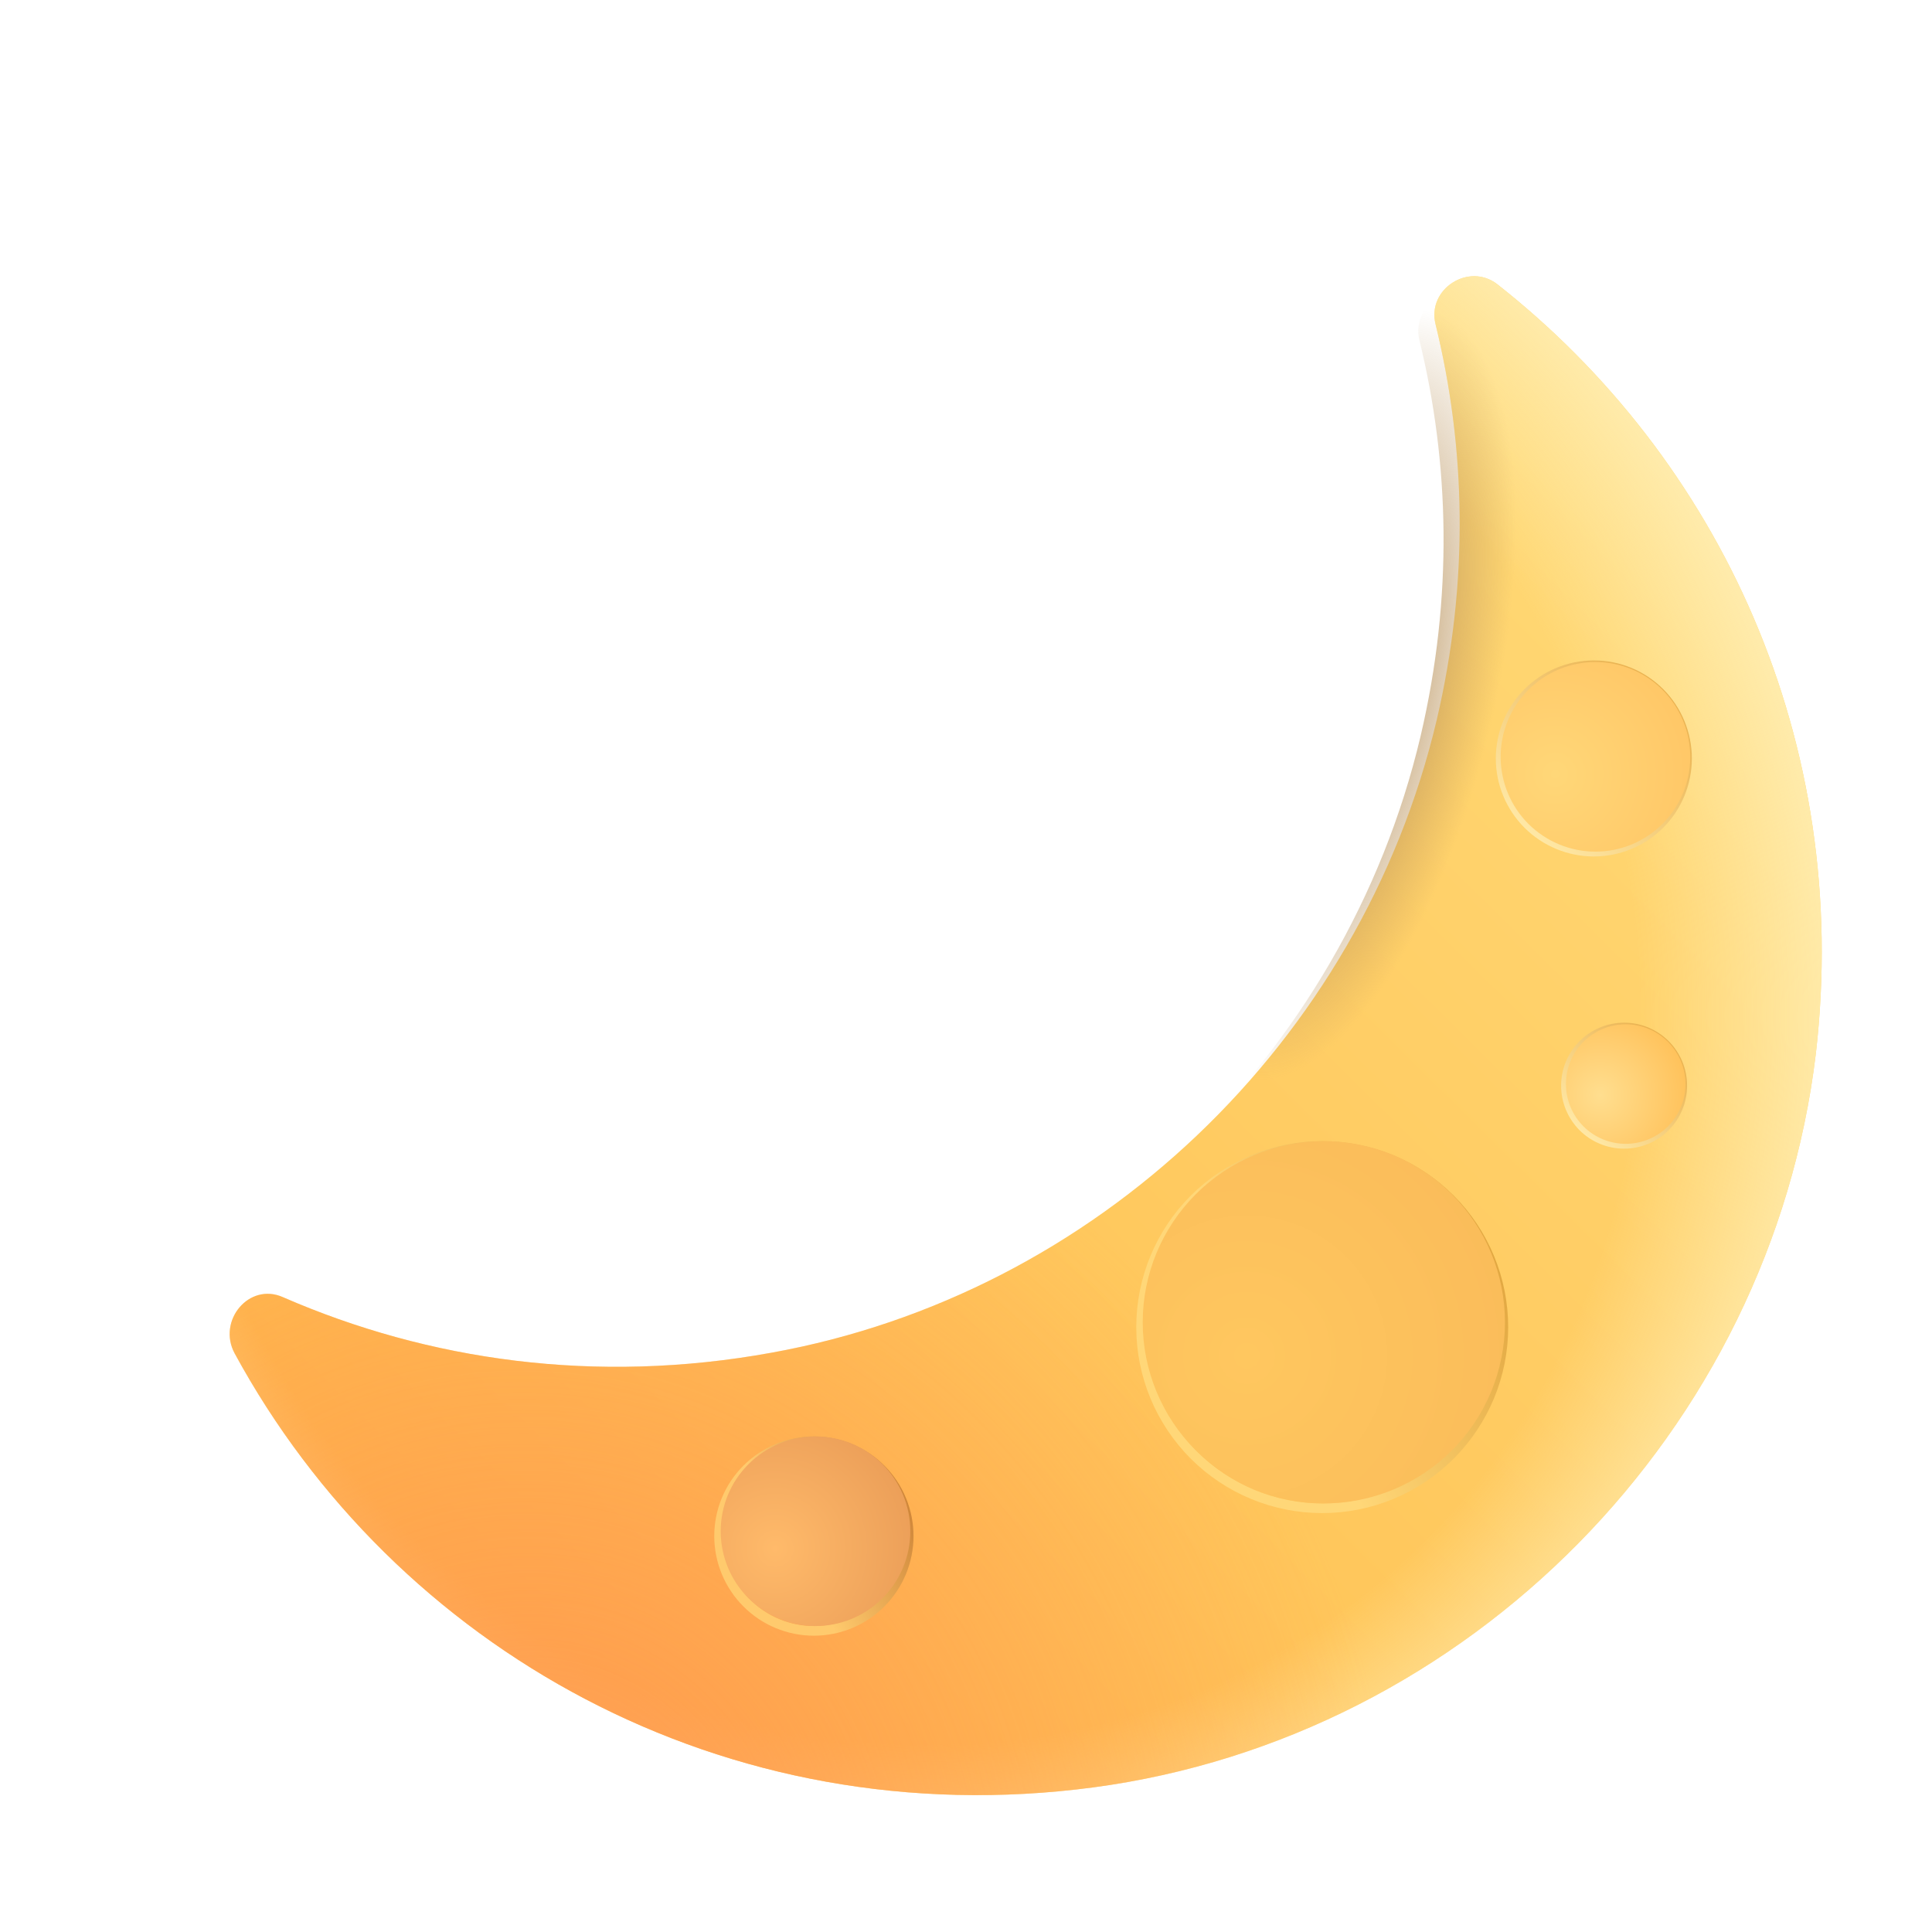 <svg width="30" height="30" viewBox="0 0 30 30" fill="none" xmlns="http://www.w3.org/2000/svg">
<g filter="url(#filter0_i_106_1802)">
<path d="M22.04 5.28C22.509 7.192 22.565 9.274 22.059 11.43C20.878 16.427 16.771 20.346 11.728 21.255C8.999 21.752 6.403 21.377 4.143 20.392C3.618 20.158 3.121 20.758 3.393 21.264C5.878 25.839 10.996 28.764 16.724 28.005C22.565 27.227 27.243 22.464 27.946 16.614C28.509 11.758 26.446 7.371 22.996 4.661C22.556 4.324 21.909 4.736 22.04 5.28Z" fill="url(#paint0_linear_106_1802)"/>
<path d="M22.04 5.28C22.509 7.192 22.565 9.274 22.059 11.43C20.878 16.427 16.771 20.346 11.728 21.255C8.999 21.752 6.403 21.377 4.143 20.392C3.618 20.158 3.121 20.758 3.393 21.264C5.878 25.839 10.996 28.764 16.724 28.005C22.565 27.227 27.243 22.464 27.946 16.614C28.509 11.758 26.446 7.371 22.996 4.661C22.556 4.324 21.909 4.736 22.04 5.28Z" fill="url(#paint1_radial_106_1802)"/>
<path d="M22.04 5.28C22.509 7.192 22.565 9.274 22.059 11.43C20.878 16.427 16.771 20.346 11.728 21.255C8.999 21.752 6.403 21.377 4.143 20.392C3.618 20.158 3.121 20.758 3.393 21.264C5.878 25.839 10.996 28.764 16.724 28.005C22.565 27.227 27.243 22.464 27.946 16.614C28.509 11.758 26.446 7.371 22.996 4.661C22.556 4.324 21.909 4.736 22.04 5.28Z" fill="url(#paint2_radial_106_1802)"/>
</g>
<path d="M22.04 5.28C22.509 7.192 22.565 9.274 22.059 11.43C20.878 16.427 16.771 20.346 11.728 21.255C8.999 21.752 6.403 21.377 4.143 20.392C3.618 20.158 3.121 20.758 3.393 21.264C5.878 25.839 10.996 28.764 16.724 28.005C22.565 27.227 27.243 22.464 27.946 16.614C28.509 11.758 26.446 7.371 22.996 4.661C22.556 4.324 21.909 4.736 22.04 5.28Z" fill="url(#paint3_radial_106_1802)"/>
<g filter="url(#filter1_f_106_1802)">
<path d="M12.638 25.324C13.028 25.324 13.403 25.169 13.679 24.892C13.955 24.616 14.11 24.242 14.11 23.852C14.11 23.461 13.955 23.087 13.679 22.811C13.403 22.535 13.028 22.38 12.638 22.38C12.248 22.38 11.873 22.535 11.597 22.811C11.321 23.087 11.166 23.461 11.166 23.852C11.166 24.242 11.321 24.616 11.597 24.892C11.873 25.169 12.248 25.324 12.638 25.324Z" stroke="url(#paint4_linear_106_1802)" stroke-width="0.15"/>
</g>
<g filter="url(#filter2_ii_106_1802)">
<path d="M12.638 25.324C13.028 25.324 13.403 25.169 13.679 24.892C13.955 24.616 14.11 24.242 14.11 23.852C14.11 23.461 13.955 23.087 13.679 22.811C13.403 22.535 13.028 22.38 12.638 22.38C12.248 22.38 11.873 22.535 11.597 22.811C11.321 23.087 11.166 23.461 11.166 23.852C11.166 24.242 11.321 24.616 11.597 24.892C11.873 25.169 12.248 25.324 12.638 25.324Z" fill="url(#paint5_radial_106_1802)"/>
</g>
<g filter="url(#filter3_f_106_1802)">
<path d="M24.749 13.249C25.14 13.249 25.514 13.094 25.79 12.818C26.066 12.542 26.221 12.167 26.221 11.777C26.221 11.387 26.066 11.012 25.79 10.736C25.514 10.46 25.14 10.305 24.749 10.305C24.359 10.305 23.985 10.46 23.708 10.736C23.432 11.012 23.277 11.387 23.277 11.777C23.277 12.167 23.432 12.542 23.708 12.818C23.985 13.094 24.359 13.249 24.749 13.249Z" stroke="url(#paint6_linear_106_1802)" stroke-width="0.1"/>
</g>
<g filter="url(#filter4_ii_106_1802)">
<path d="M24.749 13.249C25.14 13.249 25.514 13.094 25.79 12.818C26.066 12.542 26.221 12.167 26.221 11.777C26.221 11.387 26.066 11.012 25.79 10.736C25.514 10.46 25.14 10.305 24.749 10.305C24.359 10.305 23.985 10.46 23.708 10.736C23.432 11.012 23.277 11.387 23.277 11.777C23.277 12.167 23.432 12.542 23.708 12.818C23.985 13.094 24.359 13.249 24.749 13.249Z" fill="url(#paint7_radial_106_1802)"/>
</g>
<g filter="url(#filter5_f_106_1802)">
<path d="M25.219 17.786C25.465 17.786 25.701 17.689 25.875 17.515C26.049 17.34 26.147 17.105 26.147 16.858C26.147 16.612 26.049 16.376 25.875 16.202C25.701 16.028 25.465 15.93 25.219 15.93C24.973 15.93 24.737 16.028 24.563 16.202C24.389 16.376 24.291 16.612 24.291 16.858C24.291 17.105 24.389 17.34 24.563 17.515C24.737 17.689 24.973 17.786 25.219 17.786Z" stroke="url(#paint8_linear_106_1802)" stroke-width="0.1"/>
</g>
<g filter="url(#filter6_ii_106_1802)">
<path d="M25.219 17.786C25.465 17.786 25.701 17.689 25.875 17.515C26.049 17.34 26.147 17.105 26.147 16.858C26.147 16.612 26.049 16.376 25.875 16.202C25.701 16.028 25.465 15.93 25.219 15.93C24.973 15.93 24.737 16.028 24.563 16.202C24.389 16.376 24.291 16.612 24.291 16.858C24.291 17.105 24.389 17.34 24.563 17.515C24.737 17.689 24.973 17.786 25.219 17.786Z" fill="url(#paint9_radial_106_1802)"/>
</g>
<g filter="url(#filter7_f_106_1802)">
<path d="M20.531 23.42C20.901 23.42 21.266 23.348 21.608 23.206C21.949 23.065 22.259 22.858 22.52 22.597C22.781 22.335 22.988 22.025 23.13 21.684C23.271 21.343 23.344 20.977 23.344 20.608C23.344 20.239 23.271 19.873 23.13 19.532C22.988 19.19 22.781 18.88 22.52 18.619C22.259 18.358 21.949 18.151 21.608 18.009C21.266 17.868 20.901 17.795 20.531 17.795C19.785 17.795 19.07 18.092 18.543 18.619C18.015 19.147 17.719 19.862 17.719 20.608C17.719 21.354 18.015 22.069 18.543 22.597C19.07 23.124 19.785 23.42 20.531 23.42Z" stroke="url(#paint10_linear_106_1802)" stroke-width="0.15"/>
</g>
<g filter="url(#filter8_ii_106_1802)">
<path d="M20.531 23.42C20.901 23.42 21.266 23.348 21.608 23.206C21.949 23.065 22.259 22.858 22.52 22.597C22.781 22.335 22.988 22.025 23.13 21.684C23.271 21.343 23.344 20.977 23.344 20.608C23.344 20.239 23.271 19.873 23.13 19.532C22.988 19.19 22.781 18.88 22.52 18.619C22.259 18.358 21.949 18.151 21.608 18.009C21.266 17.868 20.901 17.795 20.531 17.795C19.785 17.795 19.07 18.092 18.543 18.619C18.015 19.147 17.719 19.862 17.719 20.608C17.719 21.354 18.015 22.069 18.543 22.597C19.07 23.124 19.785 23.42 20.531 23.42Z" fill="url(#paint11_radial_106_1802)"/>
</g>
<defs>
<filter id="filter0_i_106_1802" x="3.316" y="4.289" width="24.973" height="23.835" filterUnits="userSpaceOnUse" color-interpolation-filters="sRGB">
<feFlood flood-opacity="0" result="BackgroundImageFix"/>
<feBlend mode="normal" in="SourceGraphic" in2="BackgroundImageFix" result="shape"/>
<feColorMatrix in="SourceAlpha" type="matrix" values="0 0 0 0 0 0 0 0 0 0 0 0 0 0 0 0 0 0 127 0" result="hardAlpha"/>
<feOffset dx="0.25" dy="-0.25"/>
<feGaussianBlur stdDeviation="0.25"/>
<feComposite in2="hardAlpha" operator="arithmetic" k2="-1" k3="1"/>
<feColorMatrix type="matrix" values="0 0 0 0 0.722 0 0 0 0 0.373 0 0 0 0 0.357 0 0 0 1 0"/>
<feBlend mode="normal" in2="shape" result="effect1_innerShadow_106_1802"/>
</filter>
<filter id="filter1_f_106_1802" x="10.942" y="22.155" width="3.394" height="3.394" filterUnits="userSpaceOnUse" color-interpolation-filters="sRGB">
<feFlood flood-opacity="0" result="BackgroundImageFix"/>
<feBlend mode="normal" in="SourceGraphic" in2="BackgroundImageFix" result="shape"/>
<feGaussianBlur stdDeviation="0.075" result="effect1_foregroundBlur_106_1802"/>
</filter>
<filter id="filter2_ii_106_1802" x="11.041" y="22.18" width="3.218" height="3.269" filterUnits="userSpaceOnUse" color-interpolation-filters="sRGB">
<feFlood flood-opacity="0" result="BackgroundImageFix"/>
<feBlend mode="normal" in="SourceGraphic" in2="BackgroundImageFix" result="shape"/>
<feColorMatrix in="SourceAlpha" type="matrix" values="0 0 0 0 0 0 0 0 0 0 0 0 0 0 0 0 0 0 127 0" result="hardAlpha"/>
<feOffset dx="-0.125" dy="0.125"/>
<feGaussianBlur stdDeviation="0.188"/>
<feComposite in2="hardAlpha" operator="arithmetic" k2="-1" k3="1"/>
<feColorMatrix type="matrix" values="0 0 0 0 0.78 0 0 0 0 0.463 0 0 0 0 0.255 0 0 0 1 0"/>
<feBlend mode="normal" in2="shape" result="effect1_innerShadow_106_1802"/>
<feColorMatrix in="SourceAlpha" type="matrix" values="0 0 0 0 0 0 0 0 0 0 0 0 0 0 0 0 0 0 127 0" result="hardAlpha"/>
<feOffset dx="0.15" dy="-0.2"/>
<feGaussianBlur stdDeviation="0.25"/>
<feComposite in2="hardAlpha" operator="arithmetic" k2="-1" k3="1"/>
<feColorMatrix type="matrix" values="0 0 0 0 1 0 0 0 0 0.839 0 0 0 0 0.514 0 0 0 1 0"/>
<feBlend mode="normal" in2="effect1_innerShadow_106_1802" result="effect2_innerShadow_106_1802"/>
</filter>
<filter id="filter3_f_106_1802" x="23.127" y="10.155" width="3.245" height="3.243" filterUnits="userSpaceOnUse" color-interpolation-filters="sRGB">
<feFlood flood-opacity="0" result="BackgroundImageFix"/>
<feBlend mode="normal" in="SourceGraphic" in2="BackgroundImageFix" result="shape"/>
<feGaussianBlur stdDeviation="0.05" result="effect1_foregroundBlur_106_1802"/>
</filter>
<filter id="filter4_ii_106_1802" x="23.152" y="10.155" width="3.218" height="3.219" filterUnits="userSpaceOnUse" color-interpolation-filters="sRGB">
<feFlood flood-opacity="0" result="BackgroundImageFix"/>
<feBlend mode="normal" in="SourceGraphic" in2="BackgroundImageFix" result="shape"/>
<feColorMatrix in="SourceAlpha" type="matrix" values="0 0 0 0 0 0 0 0 0 0 0 0 0 0 0 0 0 0 127 0" result="hardAlpha"/>
<feOffset dx="-0.125" dy="0.125"/>
<feGaussianBlur stdDeviation="0.1"/>
<feComposite in2="hardAlpha" operator="arithmetic" k2="-1" k3="1"/>
<feColorMatrix type="matrix" values="0 0 0 0 0.847 0 0 0 0 0.553 0 0 0 0 0.235 0 0 0 1 0"/>
<feBlend mode="normal" in2="shape" result="effect1_innerShadow_106_1802"/>
<feColorMatrix in="SourceAlpha" type="matrix" values="0 0 0 0 0 0 0 0 0 0 0 0 0 0 0 0 0 0 127 0" result="hardAlpha"/>
<feOffset dx="0.15" dy="-0.15"/>
<feGaussianBlur stdDeviation="0.075"/>
<feComposite in2="hardAlpha" operator="arithmetic" k2="-1" k3="1"/>
<feColorMatrix type="matrix" values="0 0 0 0 1 0 0 0 0 0.922 0 0 0 0 0.682 0 0 0 1 0"/>
<feBlend mode="normal" in2="effect1_innerShadow_106_1802" result="effect2_innerShadow_106_1802"/>
</filter>
<filter id="filter5_f_106_1802" x="24.14" y="15.78" width="2.157" height="2.156" filterUnits="userSpaceOnUse" color-interpolation-filters="sRGB">
<feFlood flood-opacity="0" result="BackgroundImageFix"/>
<feBlend mode="normal" in="SourceGraphic" in2="BackgroundImageFix" result="shape"/>
<feGaussianBlur stdDeviation="0.05" result="effect1_foregroundBlur_106_1802"/>
</filter>
<filter id="filter6_ii_106_1802" x="24.216" y="15.83" width="2.03" height="2.031" filterUnits="userSpaceOnUse" color-interpolation-filters="sRGB">
<feFlood flood-opacity="0" result="BackgroundImageFix"/>
<feBlend mode="normal" in="SourceGraphic" in2="BackgroundImageFix" result="shape"/>
<feColorMatrix in="SourceAlpha" type="matrix" values="0 0 0 0 0 0 0 0 0 0 0 0 0 0 0 0 0 0 127 0" result="hardAlpha"/>
<feOffset dx="-0.075" dy="0.075"/>
<feGaussianBlur stdDeviation="0.05"/>
<feComposite in2="hardAlpha" operator="arithmetic" k2="-1" k3="1"/>
<feColorMatrix type="matrix" values="0 0 0 0 0.847 0 0 0 0 0.553 0 0 0 0 0.235 0 0 0 1 0"/>
<feBlend mode="normal" in2="shape" result="effect1_innerShadow_106_1802"/>
<feColorMatrix in="SourceAlpha" type="matrix" values="0 0 0 0 0 0 0 0 0 0 0 0 0 0 0 0 0 0 127 0" result="hardAlpha"/>
<feOffset dx="0.1" dy="-0.1"/>
<feGaussianBlur stdDeviation="0.05"/>
<feComposite in2="hardAlpha" operator="arithmetic" k2="-1" k3="1"/>
<feColorMatrix type="matrix" values="0 0 0 0 1 0 0 0 0 0.922 0 0 0 0 0.682 0 0 0 1 0"/>
<feBlend mode="normal" in2="effect1_innerShadow_106_1802" result="effect2_innerShadow_106_1802"/>
</filter>
<filter id="filter7_f_106_1802" x="17.494" y="17.57" width="6.073" height="6.075" filterUnits="userSpaceOnUse" color-interpolation-filters="sRGB">
<feFlood flood-opacity="0" result="BackgroundImageFix"/>
<feBlend mode="normal" in="SourceGraphic" in2="BackgroundImageFix" result="shape"/>
<feGaussianBlur stdDeviation="0.075" result="effect1_foregroundBlur_106_1802"/>
</filter>
<filter id="filter8_ii_106_1802" x="17.594" y="17.595" width="5.9" height="5.95" filterUnits="userSpaceOnUse" color-interpolation-filters="sRGB">
<feFlood flood-opacity="0" result="BackgroundImageFix"/>
<feBlend mode="normal" in="SourceGraphic" in2="BackgroundImageFix" result="shape"/>
<feColorMatrix in="SourceAlpha" type="matrix" values="0 0 0 0 0 0 0 0 0 0 0 0 0 0 0 0 0 0 127 0" result="hardAlpha"/>
<feOffset dx="-0.125" dy="0.125"/>
<feGaussianBlur stdDeviation="0.188"/>
<feComposite in2="hardAlpha" operator="arithmetic" k2="-1" k3="1"/>
<feColorMatrix type="matrix" values="0 0 0 0 0.8 0 0 0 0 0.537 0 0 0 0 0.271 0 0 0 1 0"/>
<feBlend mode="normal" in2="shape" result="effect1_innerShadow_106_1802"/>
<feColorMatrix in="SourceAlpha" type="matrix" values="0 0 0 0 0 0 0 0 0 0 0 0 0 0 0 0 0 0 127 0" result="hardAlpha"/>
<feOffset dx="0.15" dy="-0.2"/>
<feGaussianBlur stdDeviation="0.25"/>
<feComposite in2="hardAlpha" operator="arithmetic" k2="-1" k3="1"/>
<feColorMatrix type="matrix" values="0 0 0 0 1 0 0 0 0 0.882 0 0 0 0 0.612 0 0 0 1 0"/>
<feBlend mode="normal" in2="effect1_innerShadow_106_1802" result="effect2_innerShadow_106_1802"/>
</filter>
<linearGradient id="paint0_linear_106_1802" x1="26.895" y1="10.489" x2="10.078" y2="27.481" gradientUnits="userSpaceOnUse">
<stop stop-color="#FFD874"/>
<stop offset="1" stop-color="#FFBC4C"/>
</linearGradient>
<radialGradient id="paint1_radial_106_1802" cx="0" cy="0" r="1" gradientUnits="userSpaceOnUse" gradientTransform="translate(13.769 15.586) rotate(-23.408) scale(14.749 15.46)">
<stop offset="0.769" stop-color="#FFECAE" stop-opacity="0"/>
<stop offset="0.984" stop-color="#FFECAE"/>
</radialGradient>
<radialGradient id="paint2_radial_106_1802" cx="0" cy="0" r="1" gradientUnits="userSpaceOnUse" gradientTransform="translate(8.16 29.263) rotate(-39.846) scale(13.137 13.77)">
<stop stop-color="#FF984F"/>
<stop offset="1" stop-color="#FF984F" stop-opacity="0"/>
</radialGradient>
<radialGradient id="paint3_radial_106_1802" cx="0" cy="0" r="1" gradientUnits="userSpaceOnUse" gradientTransform="translate(20.786 10.796) rotate(13.627) scale(2.464 6.24)">
<stop offset="0.23" stop-color="#BA935B"/>
<stop offset="0.979" stop-color="#BA935B" stop-opacity="0"/>
</radialGradient>
<linearGradient id="paint4_linear_106_1802" x1="13.929" y1="23.109" x2="12.257" y2="23.983" gradientUnits="userSpaceOnUse">
<stop stop-color="#D0883B"/>
<stop offset="1" stop-color="#FFCA6D"/>
</linearGradient>
<radialGradient id="paint5_radial_106_1802" cx="0" cy="0" r="1" gradientUnits="userSpaceOnUse" gradientTransform="translate(12.012 24.121) rotate(-22.978) scale(2.278)">
<stop stop-color="#FFBA6A"/>
<stop offset="1" stop-color="#EB9E58"/>
</radialGradient>
<linearGradient id="paint6_linear_106_1802" x1="26.013" y1="10.525" x2="23.713" y2="12.988" gradientUnits="userSpaceOnUse">
<stop stop-color="#E7AC47"/>
<stop offset="1" stop-color="#FFE9A7"/>
</linearGradient>
<radialGradient id="paint7_radial_106_1802" cx="0" cy="0" r="1" gradientUnits="userSpaceOnUse" gradientTransform="translate(24.123 12.046) rotate(-15.521) scale(2.177)">
<stop stop-color="#FFD778"/>
<stop offset="1" stop-color="#FFC767"/>
</radialGradient>
<linearGradient id="paint8_linear_106_1802" x1="26.016" y1="16.07" x2="24.566" y2="17.622" gradientUnits="userSpaceOnUse">
<stop stop-color="#E7AC47"/>
<stop offset="1" stop-color="#FFE9A7"/>
</linearGradient>
<radialGradient id="paint9_radial_106_1802" cx="0" cy="0" r="1" gradientUnits="userSpaceOnUse" gradientTransform="translate(24.824 17.028) rotate(-15.521) scale(1.372)">
<stop stop-color="#FFDE8F"/>
<stop offset="1" stop-color="#FFC25B"/>
</radialGradient>
<linearGradient id="paint10_linear_106_1802" x1="22.998" y1="19.189" x2="19.805" y2="20.859" gradientUnits="userSpaceOnUse">
<stop stop-color="#E2A842"/>
<stop offset="1" stop-color="#FFD778"/>
</linearGradient>
<radialGradient id="paint11_radial_106_1802" cx="0" cy="0" r="1" gradientUnits="userSpaceOnUse" gradientTransform="translate(19.336 21.123) rotate(-22.978) scale(4.353)">
<stop stop-color="#FFC75F"/>
<stop offset="1" stop-color="#FABC5A"/>
</radialGradient>
</defs>
</svg>
